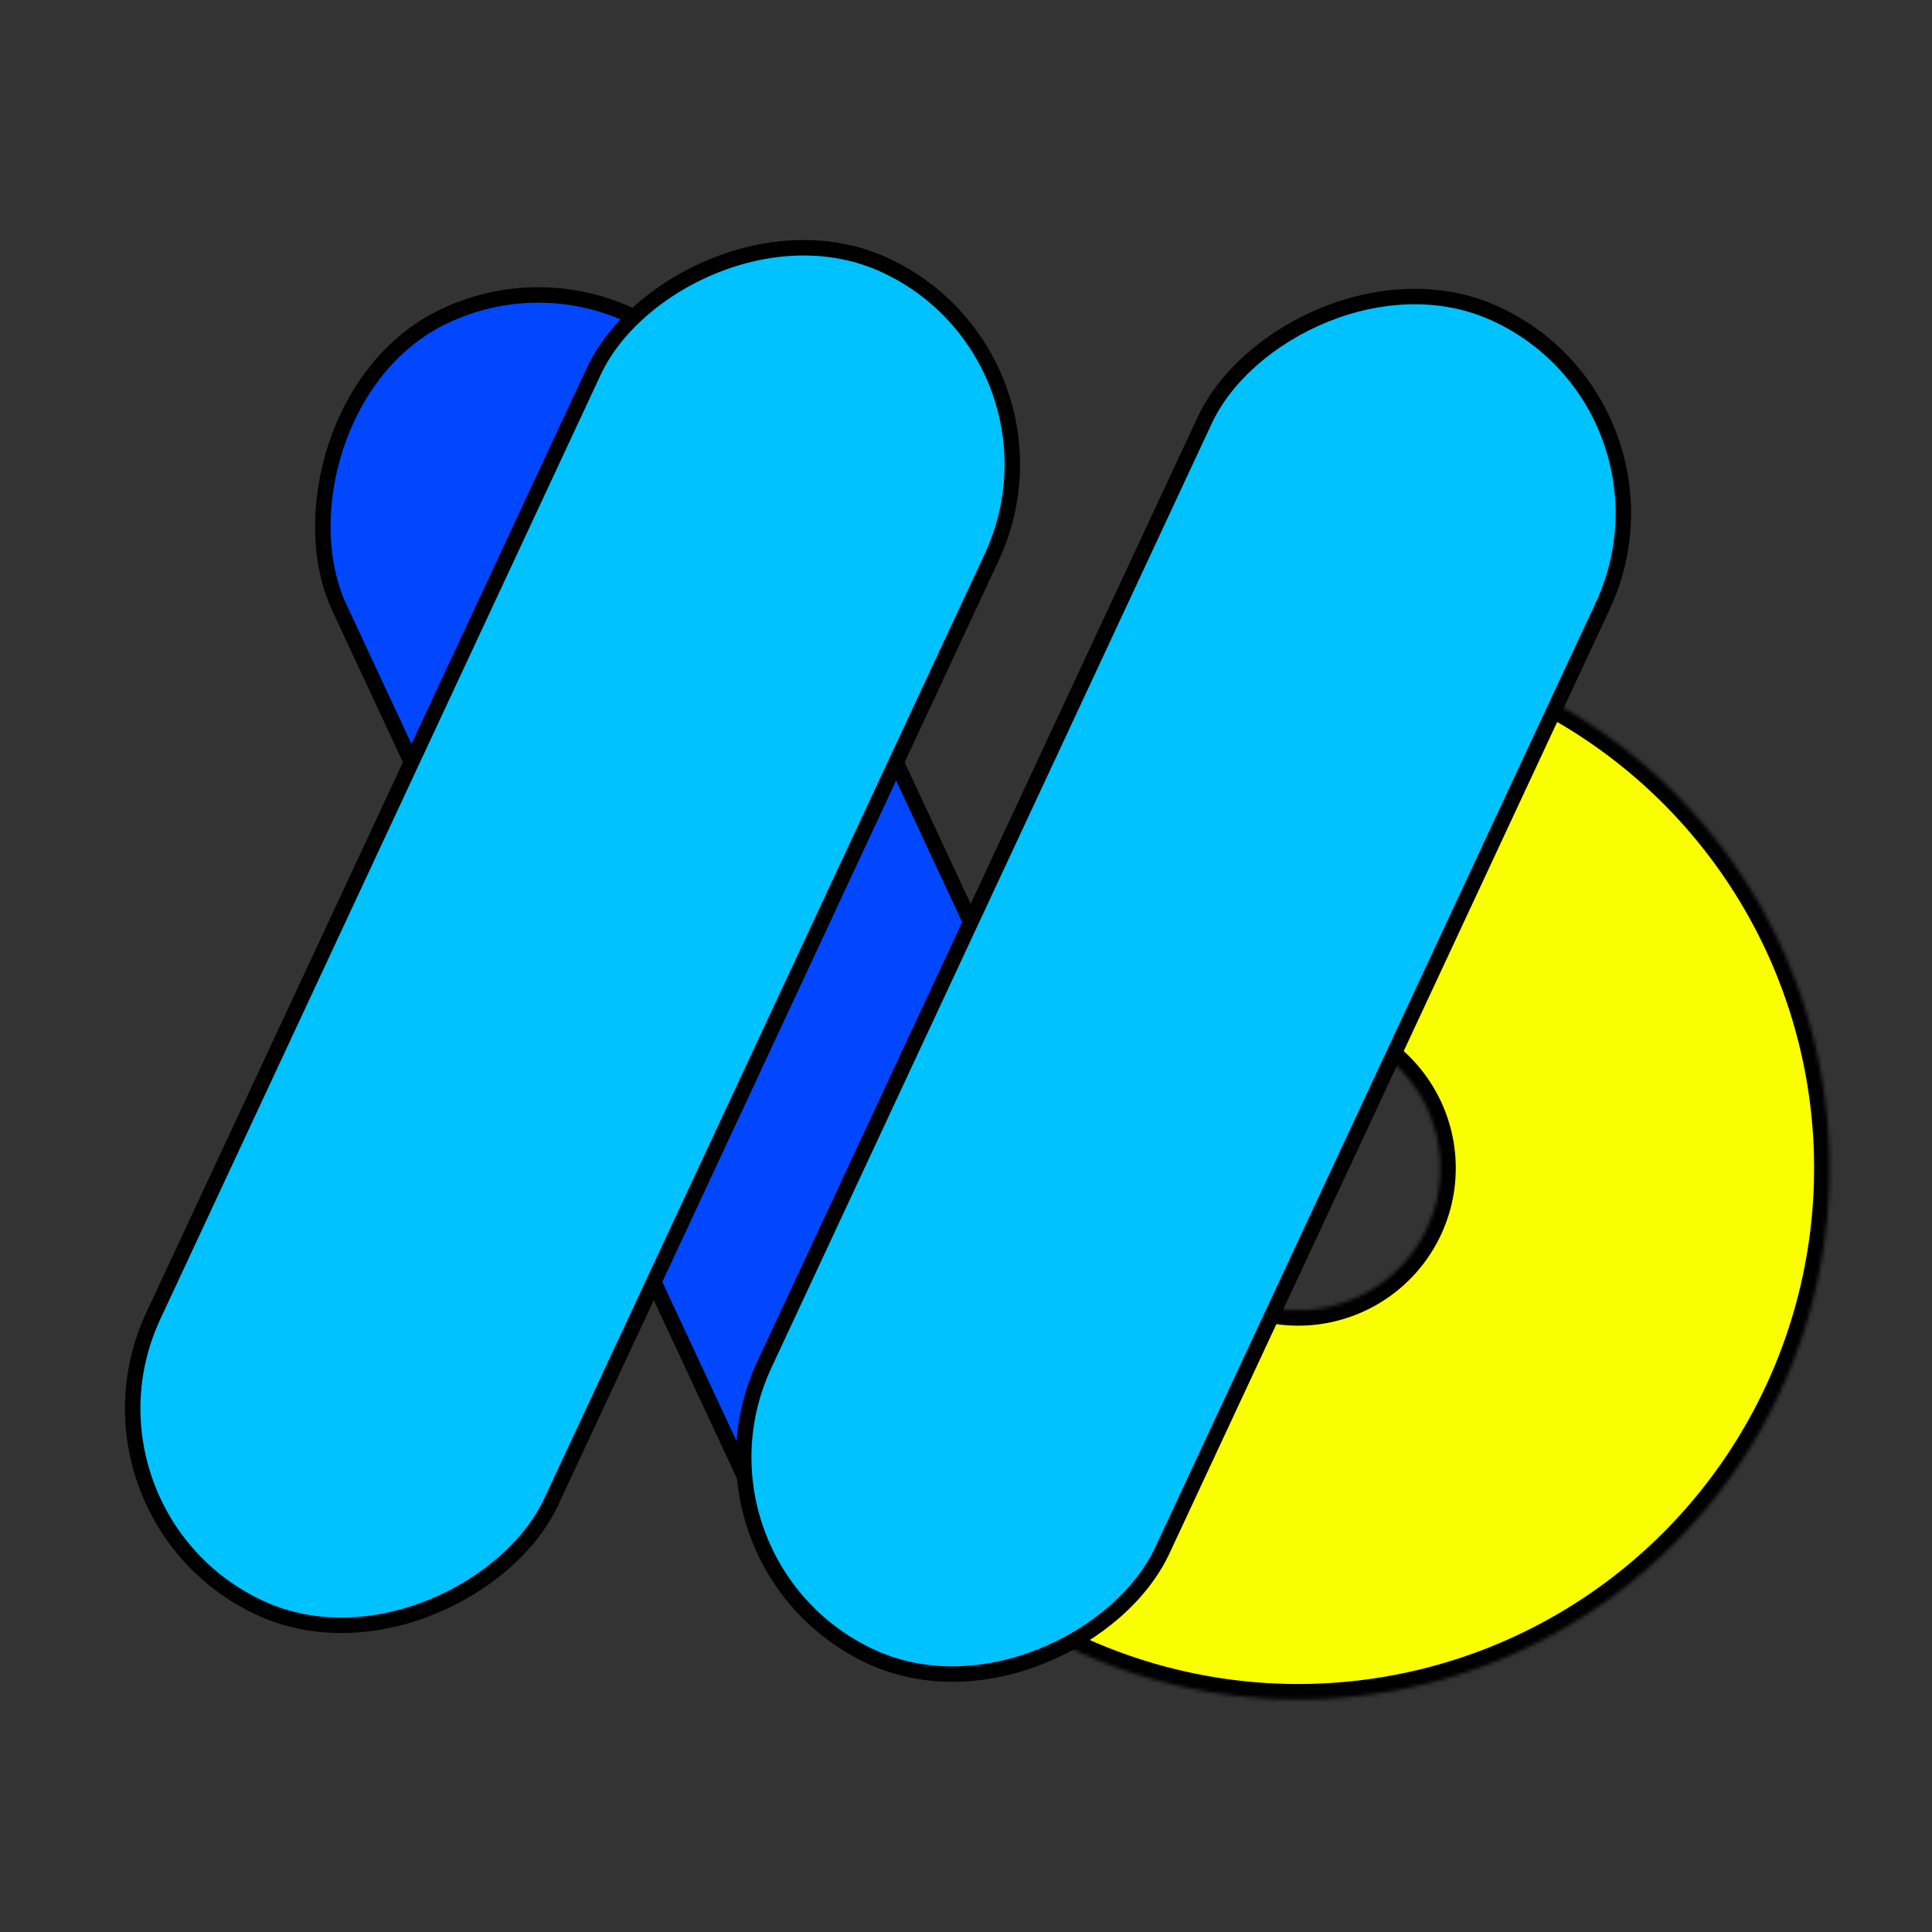 <svg width="500" height="500" fill="none" xmlns="http://www.w3.org/2000/svg"><rect width="100%" height="100%" fill="#333333" stroke="none"/><rect x=".967" y="-2.658" width="113.672" height="372.975" rx="56.836" transform="scale(1 -1) rotate(25 1105.95 273.988)" fill="#0047FF" stroke="#000" stroke-width="4"/><mask id="a" fill="#fff"><path d="M350.323 165.554a137.518 137.518 0 0 1 106.511 71.16 137.512 137.512 0 0 1-41.567 177.945 137.508 137.508 0 0 1-181.586-20.463l74.946-67.315a36.772 36.772 0 0 0 32.123 11.889 36.772 36.772 0 0 0 27.985-19.749 36.772 36.772 0 0 0-12.327-47.283 36.765 36.765 0 0 0-16.591-5.995l10.506-100.189Z"/></mask><path d="M350.323 165.554a137.518 137.518 0 0 1 106.511 71.16 137.512 137.512 0 0 1-41.567 177.945 137.508 137.508 0 0 1-181.586-20.463l74.946-67.315a36.772 36.772 0 0 0 32.123 11.889 36.772 36.772 0 0 0 27.985-19.749 36.772 36.772 0 0 0-12.327-47.283 36.765 36.765 0 0 0-16.591-5.995l10.506-100.189Z" fill="#FAFF00" stroke="#000" stroke-width="8" mask="url(#a)"/><rect x="2.658" y="-.967" width="113.672" height="383.302" rx="56.836" transform="scale(1 -1) rotate(-25 -822.27 -588.785)" fill="#00C2FF" stroke="#000" stroke-width="4"/><rect x="2.658" y="-.967" width="113.672" height="383.302" rx="56.836" transform="scale(1 -1) rotate(-25 -872.866 -225.827)" fill="#00C2FF" stroke="#000" stroke-width="4"/></svg>